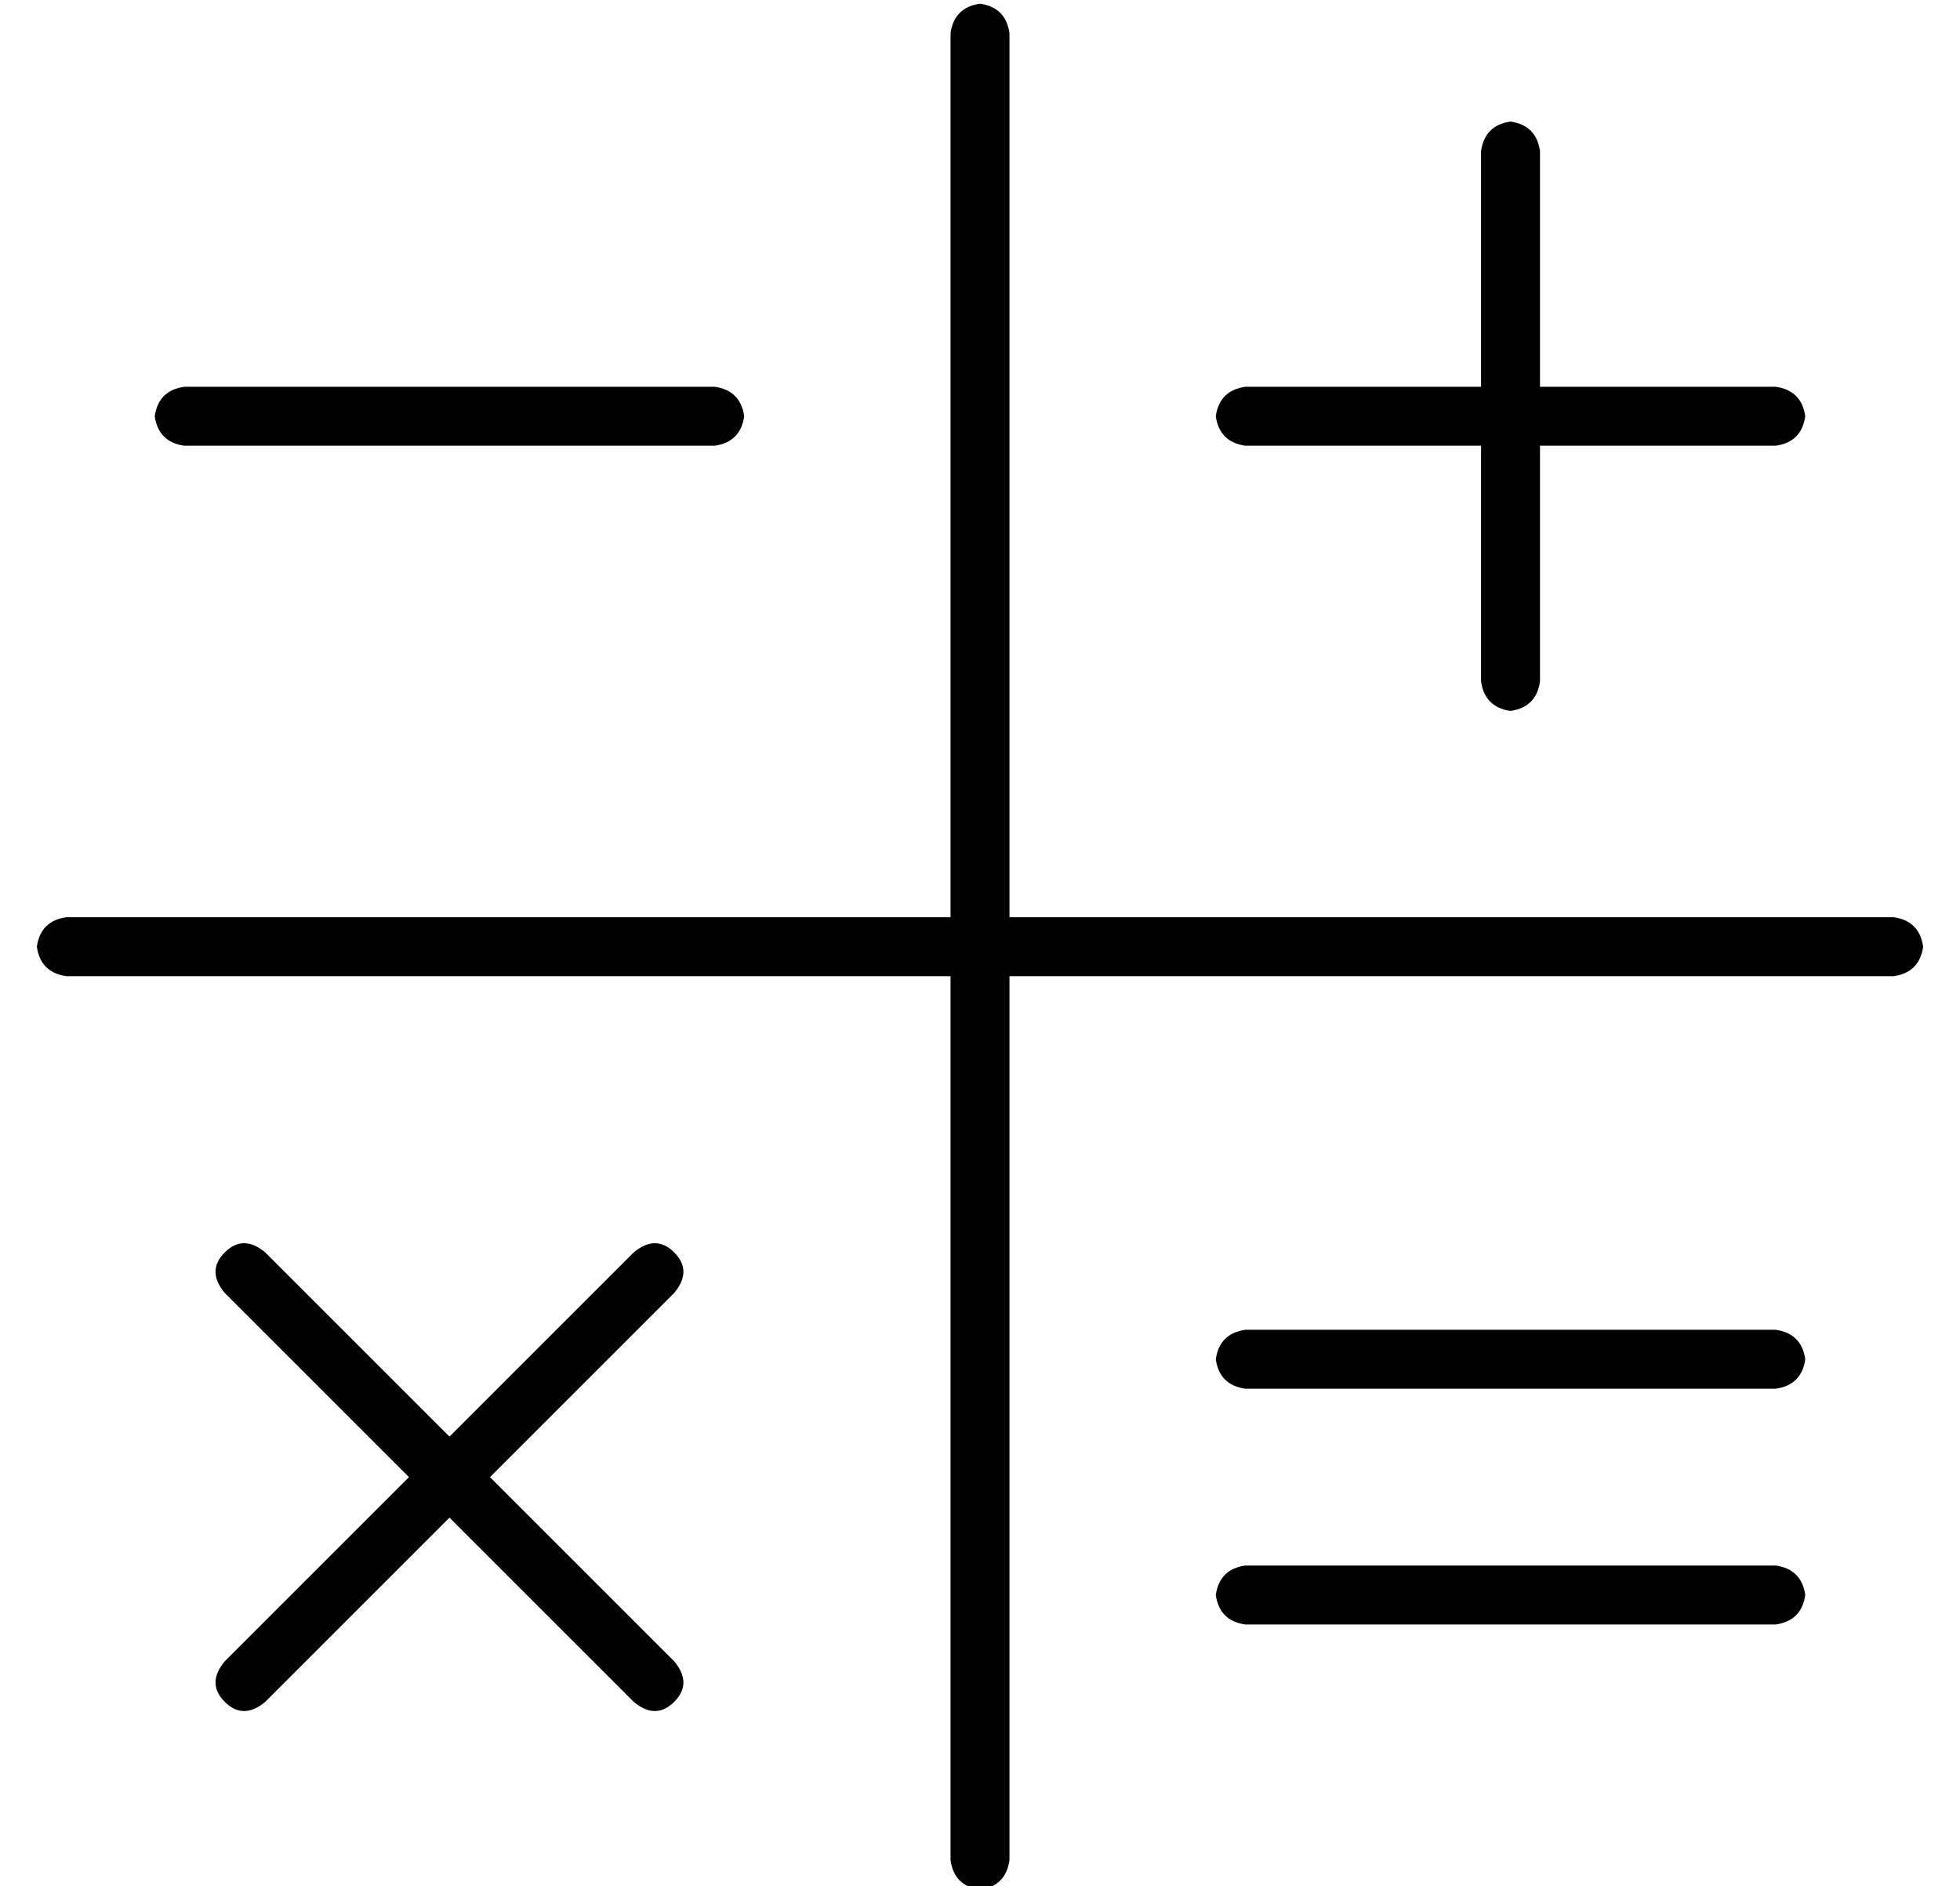 <?xml version="1.0" standalone="no"?>
<!DOCTYPE svg PUBLIC "-//W3C//DTD SVG 1.1//EN" "http://www.w3.org/Graphics/SVG/1.1/DTD/svg11.dtd" >
<svg xmlns="http://www.w3.org/2000/svg" xmlns:xlink="http://www.w3.org/1999/xlink" version="1.1" viewBox="-10 -40 532 512">
   <path fill="currentColor"
d="M256 -39q7 1 8 8v240v0h240v0q7 1 8 8q-1 7 -8 8h-240v0v240v0q-1 7 -8 8q-7 -1 -8 -8v-240v0h-240v0q-7 -1 -8 -8q1 -7 8 -8h240v0v-240v0q1 -7 8 -8v0zM344 65h48h-48h48v-48v0v-16v0q1 -7 8 -8q7 1 8 8v16v0v48v0h48h16q7 1 8 8q-1 7 -8 8h-16h-48v48v0v16v0
q-1 7 -8 8q-7 -1 -8 -8v-16v0v-48v0h-48h-16q-7 -1 -8 -8q1 -7 8 -8h16v0zM51 300q5 -5 11 0l50 50v0l50 -50v0q6 -5 11 0t0 11l-50 50v0l50 50v0q5 6 0 11t-11 0l-50 -50v0l-50 50v0q-6 5 -11 0t0 -11l50 -50v0l-50 -50v0q-5 -6 0 -11v0zM40 65h144h-144h144q7 1 8 8
q-1 7 -8 8h-144v0q-7 -1 -8 -8q1 -7 8 -8v0zM328 321h144h-144h144q7 1 8 8q-1 7 -8 8h-144v0q-7 -1 -8 -8q1 -7 8 -8v0zM328 385h144h-144h144q7 1 8 8q-1 7 -8 8h-144v0q-7 -1 -8 -8q1 -7 8 -8v0z" />
</svg>
